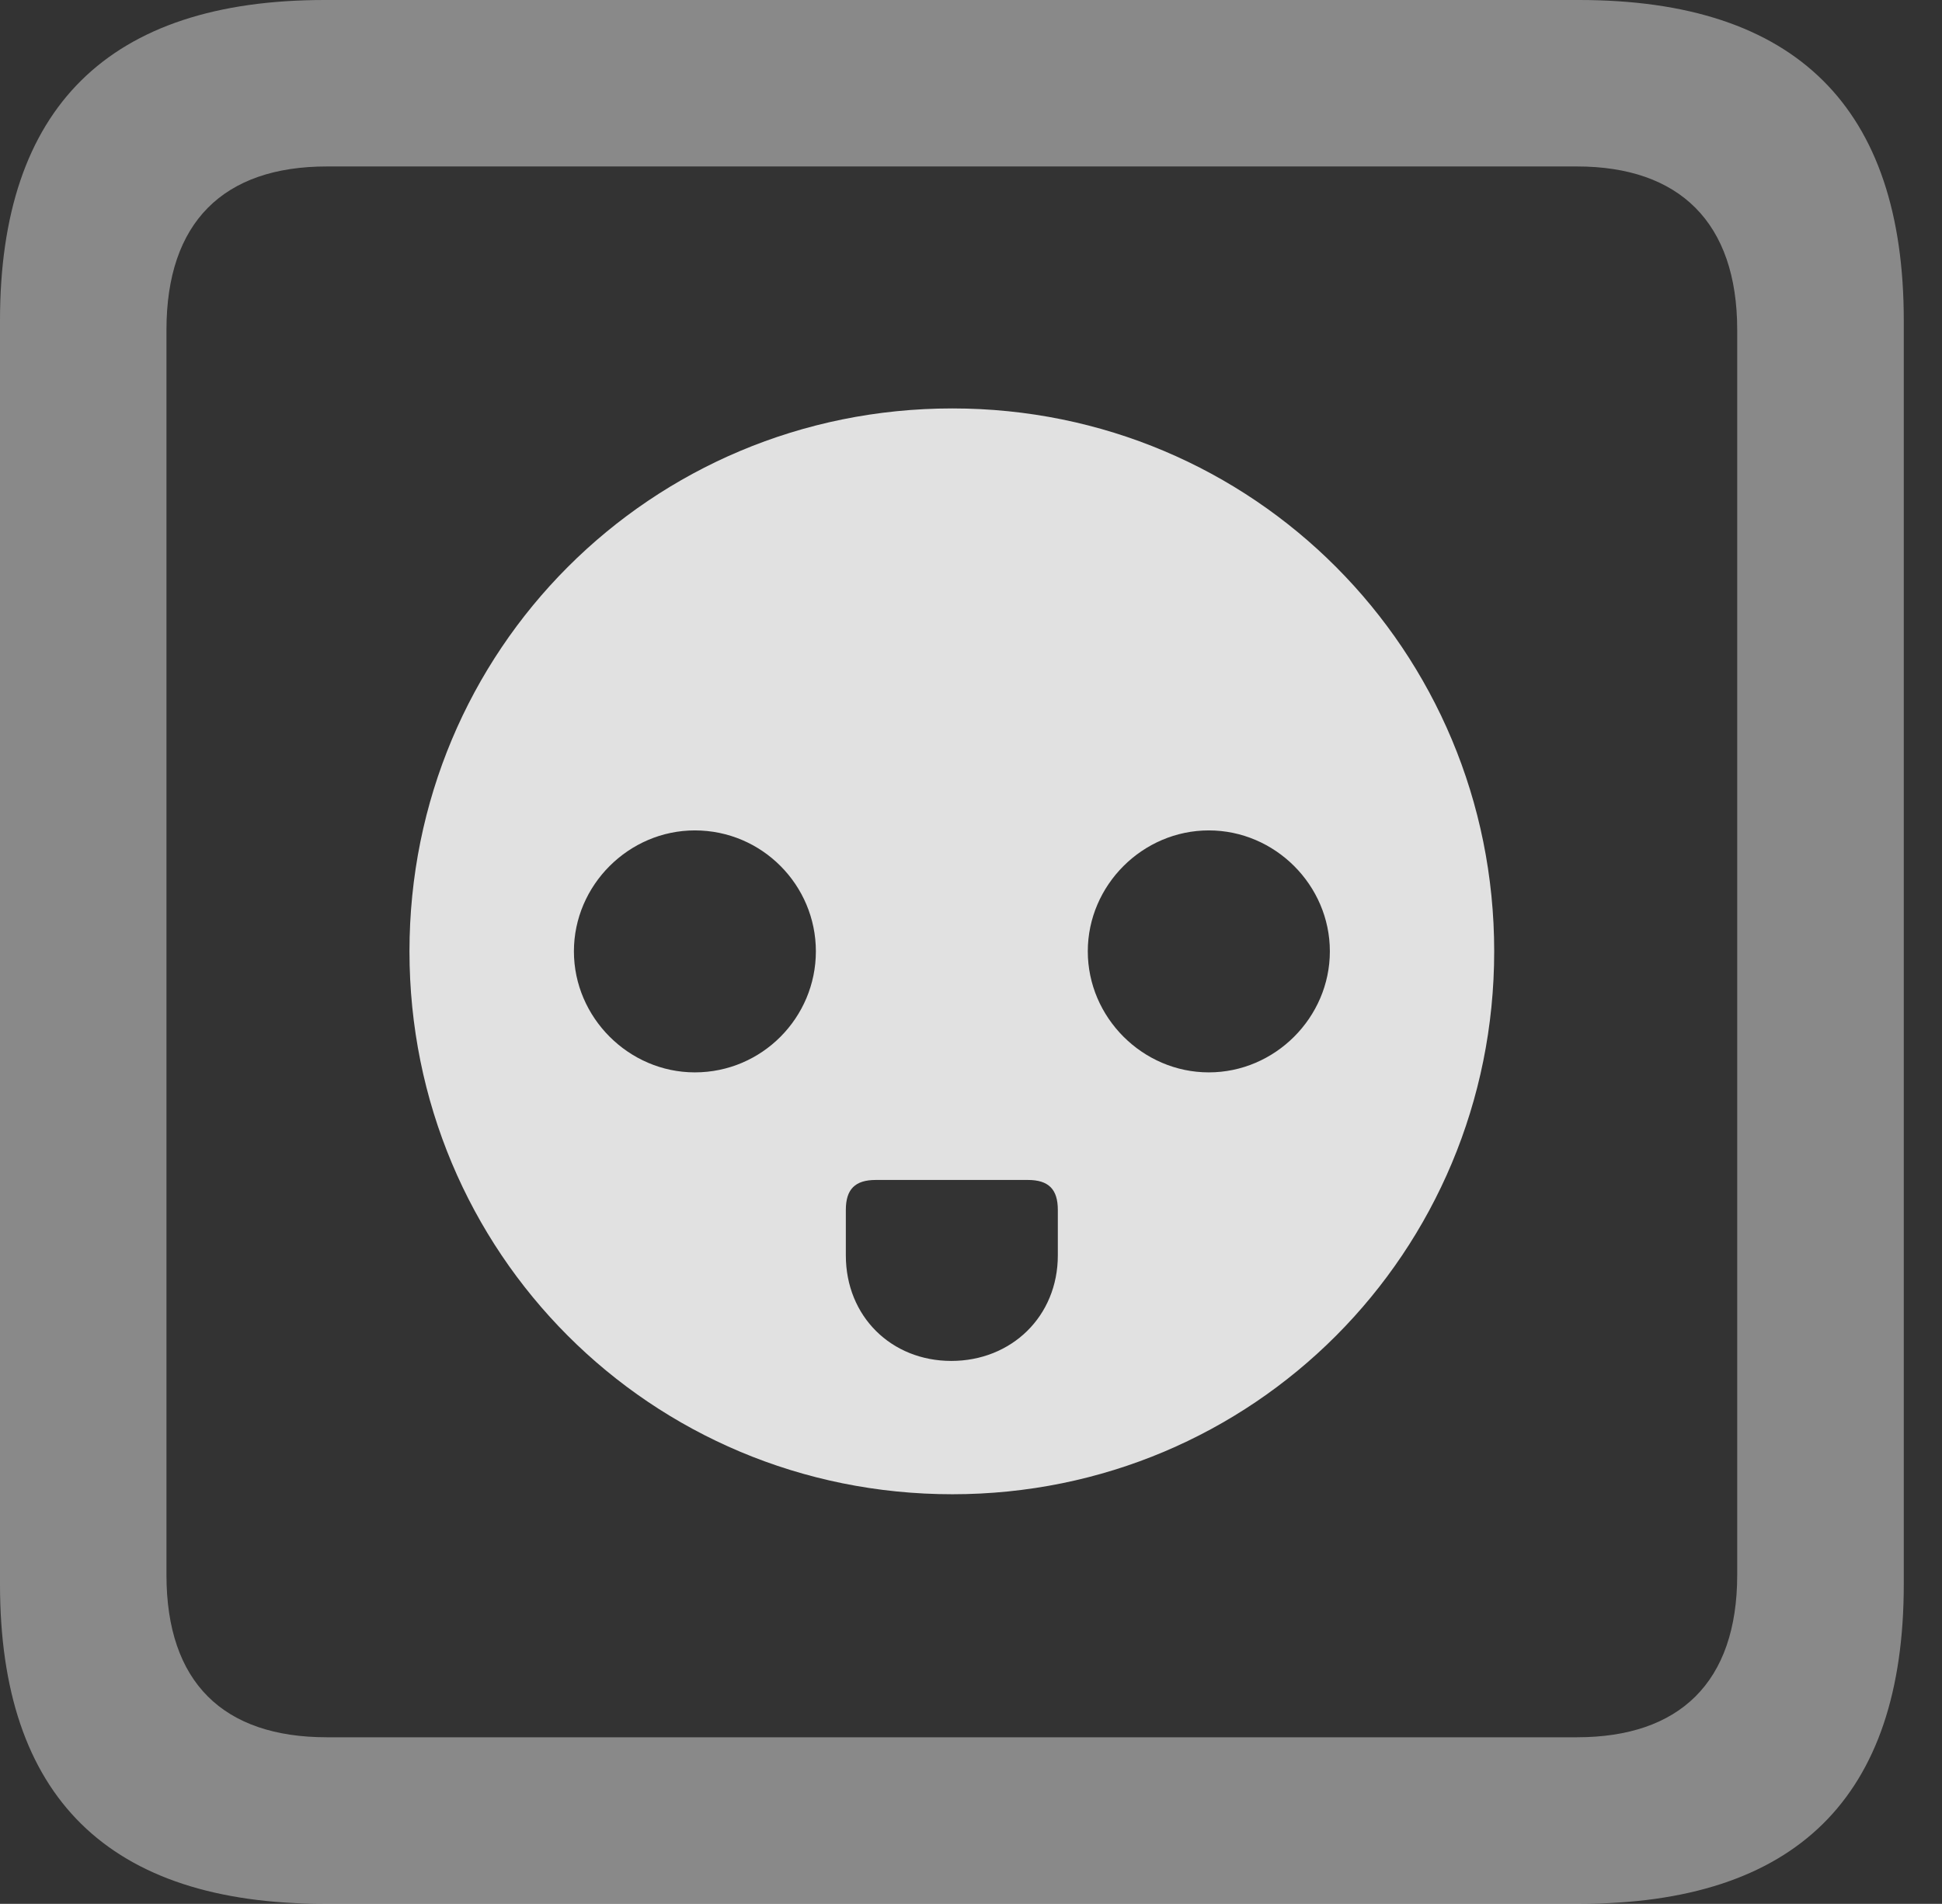 <?xml version="1.0" encoding="UTF-8"?>
<!--Generator: Apple Native CoreSVG 341-->
<!DOCTYPE svg
PUBLIC "-//W3C//DTD SVG 1.1//EN"
       "http://www.w3.org/Graphics/SVG/1.1/DTD/svg11.dtd">
<svg version="1.1" xmlns="http://www.w3.org/2000/svg" xmlns:xlink="http://www.w3.org/1999/xlink" viewBox="0 0 18.34 17.979">
 <rect x="0" y="0" width="18.34" height="17.979" fill="#333333" stroke="none"/>
 <g>
  <rect height="17.979" opacity="0" width="18.34" x="0" y="0"/>
  <path d="M3.066 17.979L14.912 17.979C16.963 17.979 17.979 16.973 17.979 14.961L17.979 3.027C17.979 1.016 16.963 0 14.912 0L3.066 0C1.025 0 0 1.016 0 3.027L0 14.961C0 16.973 1.025 17.979 3.066 17.979ZM3.086 16.406C2.109 16.406 1.572 15.889 1.572 14.873L1.572 3.115C1.572 2.1 2.109 1.572 3.086 1.572L14.893 1.572C15.859 1.572 16.406 2.1 16.406 3.115L16.406 14.873C16.406 15.889 15.859 16.406 14.893 16.406Z" fill="white" fill-opacity="0.425"/>
  <path d="M8.994 14.111C11.836 14.111 14.111 11.826 14.111 8.984C14.111 6.143 11.836 3.857 8.994 3.857C6.143 3.857 3.867 6.143 3.867 8.984C3.867 11.826 6.143 14.111 8.994 14.111ZM6.562 10.127C5.938 10.127 5.42 9.609 5.42 8.984C5.42 8.359 5.938 7.842 6.562 7.842C7.197 7.842 7.705 8.359 7.705 8.984C7.705 9.609 7.197 10.127 6.562 10.127ZM11.416 10.127C10.791 10.127 10.273 9.609 10.273 8.984C10.273 8.359 10.791 7.842 11.416 7.842C12.041 7.842 12.559 8.359 12.559 8.984C12.559 9.609 12.041 10.127 11.416 10.127ZM8.984 12.852C8.418 12.852 7.988 12.432 7.988 11.855L7.988 11.426C7.988 11.23 8.076 11.143 8.271 11.143L9.707 11.143C9.902 11.143 9.99 11.23 9.99 11.426L9.99 11.855C9.99 12.432 9.551 12.852 8.984 12.852Z" fill="white" fill-opacity="0.85"/>
 </g>
</svg>
